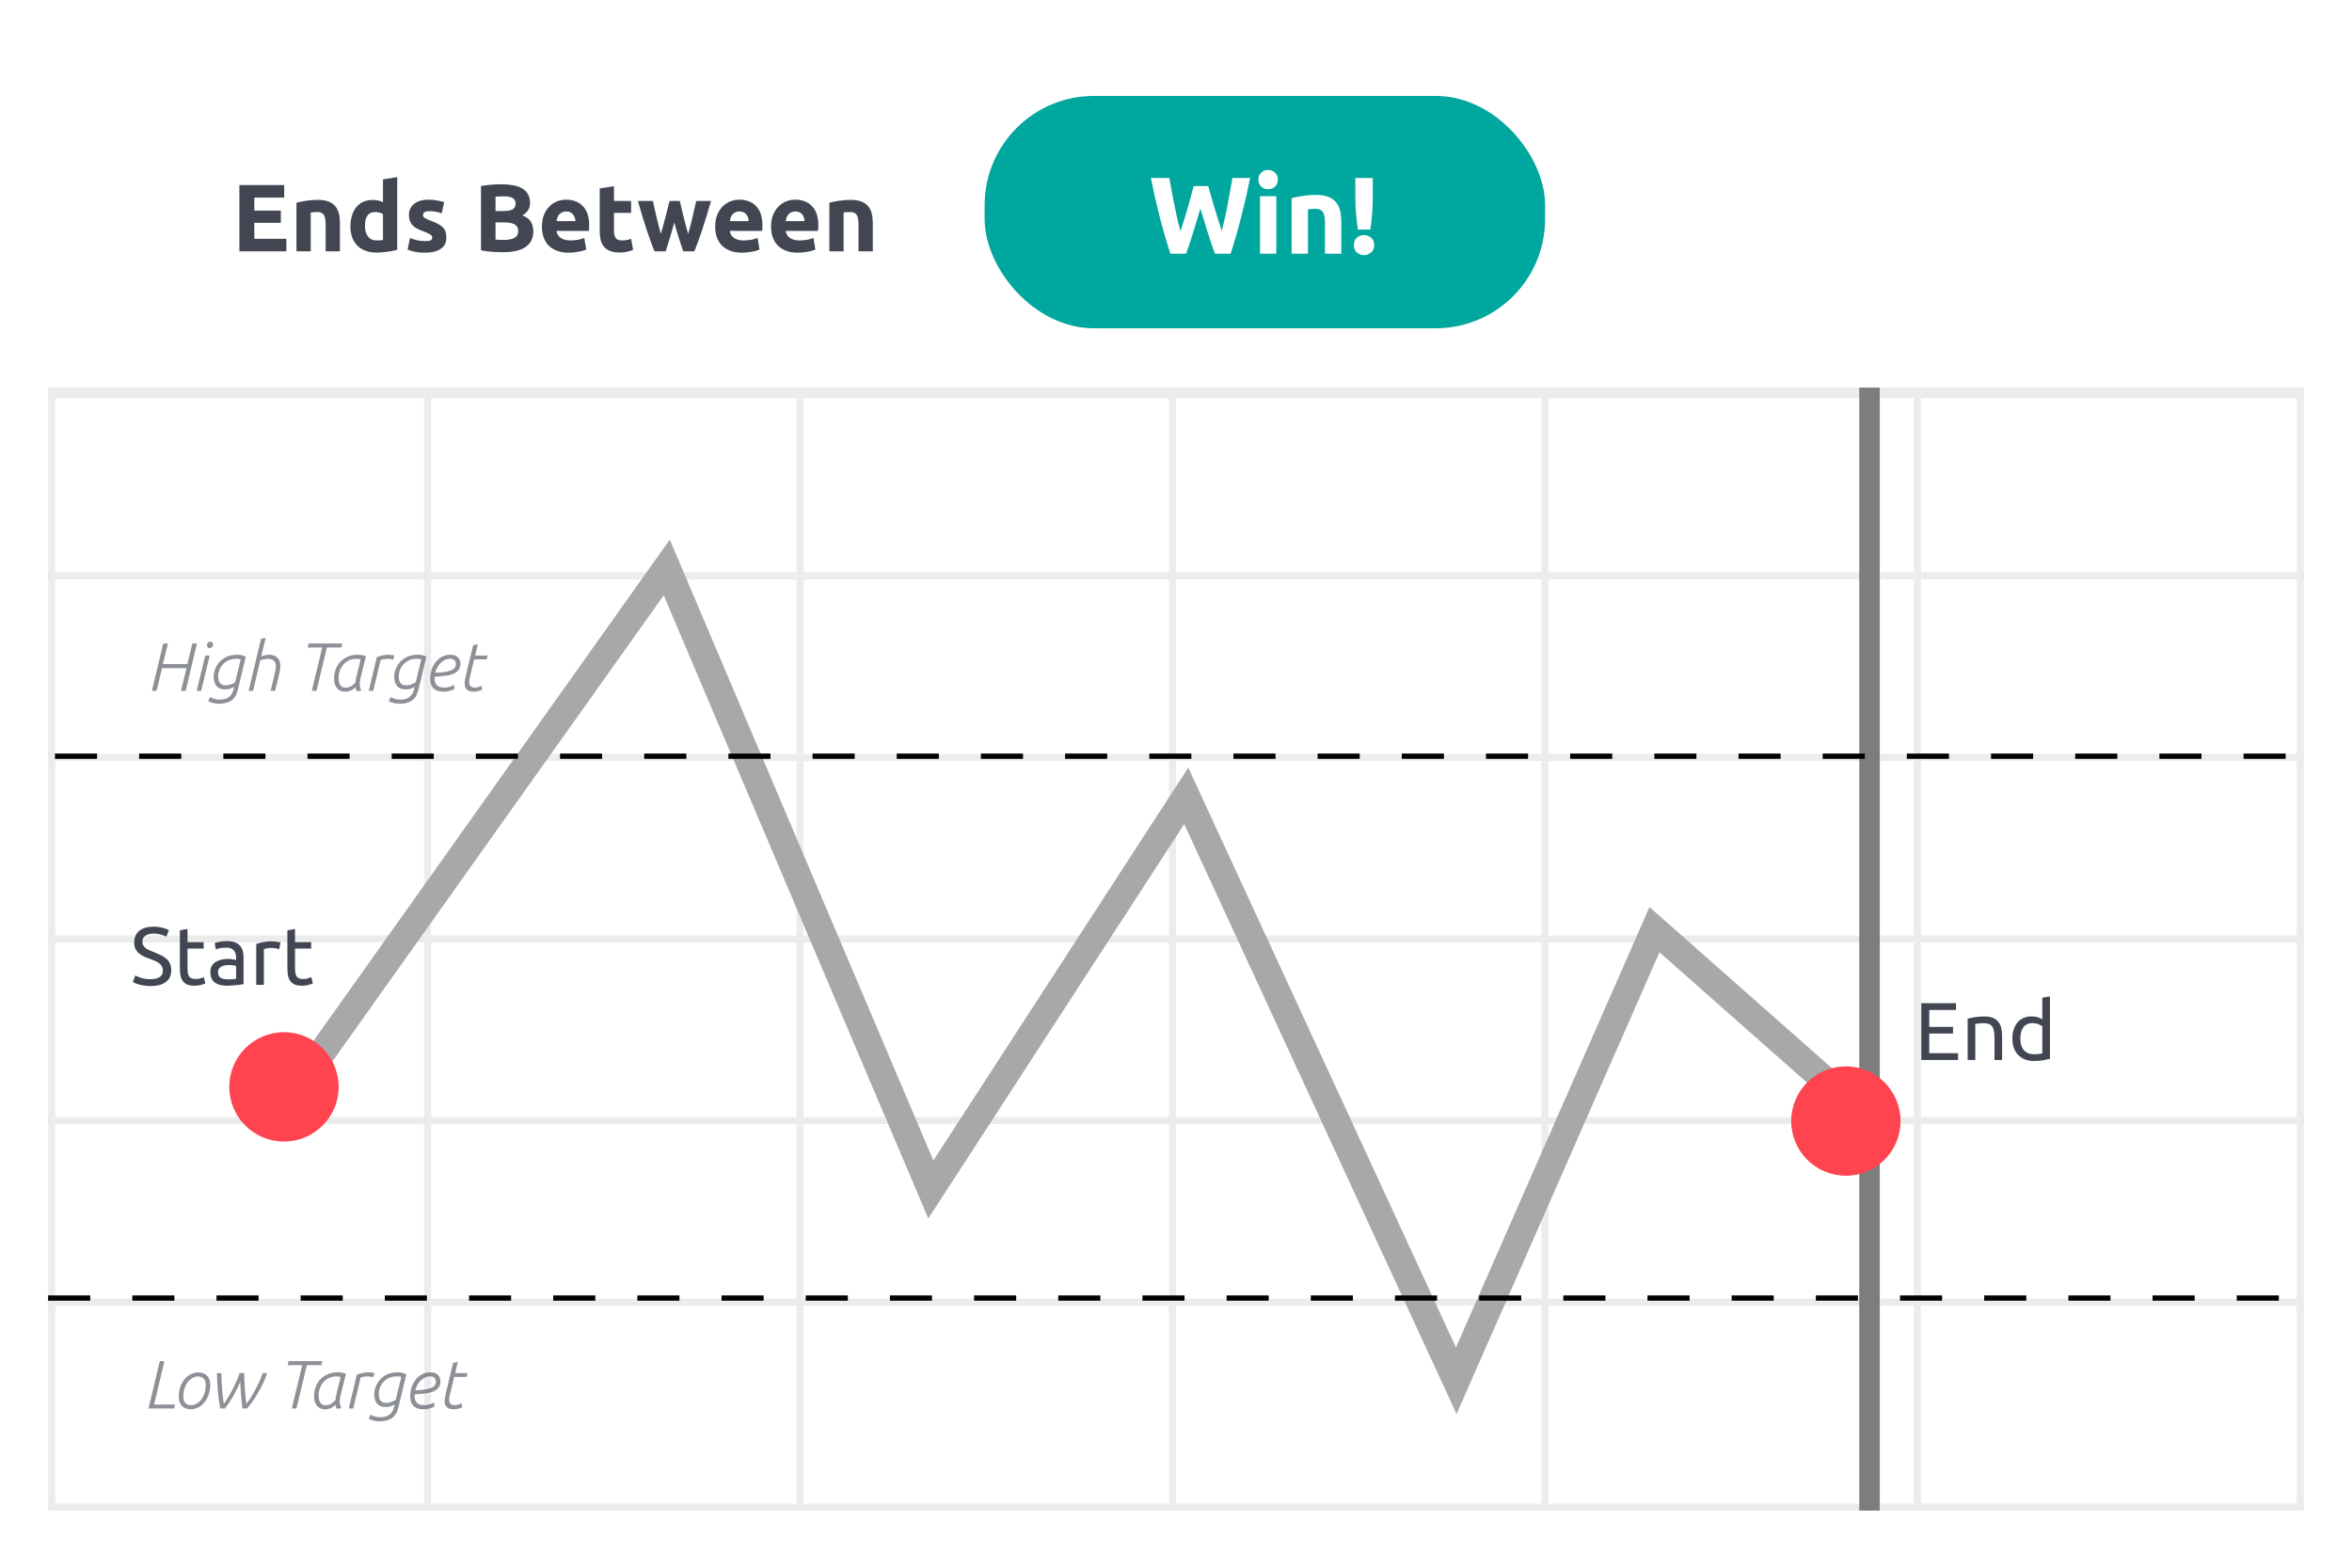 <svg width="342" height="228" viewBox="0 0 342 228" fill="none" xmlns="http://www.w3.org/2000/svg">
<g filter="url(#filter0_d_2591_26843)">
<rect x="7" y="6" width="328" height="213.697" rx="4.141" fill="white"/>
</g>
<path d="M34.81 36.554V26.91H41.322V28.733H36.981V30.626H40.835V32.407H36.981V34.731H41.642V36.554H34.81ZM43.11 29.485C43.462 29.383 43.917 29.29 44.473 29.206C45.03 29.114 45.614 29.067 46.227 29.067C46.848 29.067 47.363 29.151 47.771 29.318C48.189 29.476 48.518 29.703 48.759 30C49 30.297 49.172 30.649 49.274 31.057C49.376 31.465 49.427 31.92 49.427 32.421V36.554H47.354V32.671C47.354 32.004 47.266 31.53 47.089 31.252C46.913 30.974 46.584 30.835 46.101 30.835C45.953 30.835 45.795 30.844 45.628 30.862C45.461 30.872 45.313 30.886 45.183 30.904V36.554H43.11V29.485ZM53.071 32.838C53.071 33.478 53.215 33.993 53.502 34.383C53.79 34.773 54.217 34.967 54.783 34.967C54.968 34.967 55.14 34.963 55.297 34.953C55.455 34.935 55.585 34.916 55.687 34.898V31.127C55.557 31.043 55.386 30.974 55.172 30.918C54.968 30.862 54.759 30.835 54.546 30.835C53.563 30.835 53.071 31.503 53.071 32.838ZM57.76 36.317C57.575 36.373 57.361 36.428 57.12 36.484C56.879 36.531 56.624 36.572 56.355 36.609C56.095 36.647 55.826 36.674 55.548 36.693C55.279 36.721 55.019 36.735 54.769 36.735C54.166 36.735 53.628 36.647 53.154 36.47C52.681 36.294 52.282 36.044 51.958 35.719C51.633 35.385 51.383 34.986 51.206 34.522C51.039 34.049 50.956 33.52 50.956 32.936C50.956 32.342 51.03 31.809 51.179 31.335C51.327 30.853 51.54 30.445 51.819 30.111C52.097 29.777 52.436 29.522 52.834 29.346C53.243 29.169 53.706 29.081 54.226 29.081C54.514 29.081 54.769 29.109 54.991 29.165C55.223 29.22 55.455 29.299 55.687 29.401V26.09L57.76 25.756V36.317ZM61.803 35.065C62.183 35.065 62.452 35.028 62.61 34.953C62.768 34.879 62.847 34.736 62.847 34.522C62.847 34.355 62.745 34.211 62.541 34.091C62.336 33.961 62.026 33.817 61.608 33.659C61.283 33.539 60.987 33.413 60.718 33.284C60.458 33.154 60.235 33.001 60.05 32.825C59.864 32.639 59.72 32.421 59.618 32.17C59.516 31.92 59.465 31.619 59.465 31.266C59.465 30.579 59.72 30.037 60.231 29.638C60.741 29.239 61.441 29.04 62.332 29.04C62.777 29.04 63.204 29.081 63.612 29.165C64.02 29.239 64.345 29.323 64.586 29.415L64.224 31.029C63.983 30.946 63.719 30.872 63.431 30.807C63.153 30.742 62.837 30.709 62.485 30.709C61.836 30.709 61.511 30.89 61.511 31.252C61.511 31.335 61.525 31.41 61.553 31.475C61.58 31.54 61.636 31.605 61.719 31.669C61.803 31.725 61.914 31.79 62.053 31.864C62.202 31.929 62.387 32.004 62.61 32.087C63.065 32.254 63.44 32.421 63.737 32.588C64.034 32.746 64.266 32.922 64.433 33.117C64.609 33.302 64.73 33.511 64.795 33.743C64.869 33.975 64.906 34.244 64.906 34.55C64.906 35.273 64.632 35.821 64.085 36.192C63.547 36.563 62.782 36.748 61.789 36.748C61.14 36.748 60.597 36.693 60.161 36.581C59.734 36.47 59.437 36.377 59.27 36.303L59.618 34.62C59.971 34.759 60.333 34.87 60.704 34.953C61.075 35.028 61.441 35.065 61.803 35.065ZM73.152 36.679C72.623 36.679 72.094 36.66 71.566 36.623C71.046 36.596 70.504 36.521 69.938 36.401V27.05C70.383 26.966 70.87 26.906 71.399 26.869C71.927 26.822 72.419 26.799 72.874 26.799C73.486 26.799 74.047 26.846 74.557 26.938C75.077 27.022 75.522 27.17 75.893 27.384C76.264 27.597 76.552 27.88 76.756 28.232C76.969 28.576 77.076 29.002 77.076 29.513C77.076 30.283 76.705 30.89 75.963 31.335C76.575 31.567 76.993 31.883 77.215 32.282C77.438 32.681 77.549 33.131 77.549 33.632C77.549 34.643 77.178 35.403 76.436 35.914C75.703 36.424 74.608 36.679 73.152 36.679ZM72.053 32.351V34.842C72.21 34.861 72.382 34.875 72.568 34.884C72.753 34.893 72.957 34.898 73.18 34.898C73.829 34.898 74.353 34.805 74.752 34.62C75.151 34.434 75.351 34.091 75.351 33.59C75.351 33.145 75.184 32.829 74.85 32.644C74.516 32.449 74.038 32.351 73.416 32.351H72.053ZM72.053 30.695H73.11C73.778 30.695 74.256 30.612 74.543 30.445C74.831 30.269 74.975 29.99 74.975 29.61C74.975 29.22 74.826 28.947 74.53 28.789C74.233 28.631 73.797 28.552 73.222 28.552C73.036 28.552 72.837 28.557 72.623 28.566C72.41 28.566 72.22 28.576 72.053 28.594V30.695ZM78.8 32.95C78.8 32.3 78.897 31.734 79.092 31.252C79.296 30.76 79.561 30.352 79.885 30.027C80.21 29.703 80.581 29.457 80.998 29.29C81.425 29.123 81.861 29.04 82.306 29.04C83.345 29.04 84.166 29.36 84.769 30C85.372 30.631 85.674 31.563 85.674 32.797C85.674 32.917 85.669 33.052 85.66 33.2C85.651 33.339 85.641 33.465 85.632 33.576H80.929C80.975 34.003 81.175 34.341 81.527 34.592C81.88 34.842 82.353 34.967 82.947 34.967C83.327 34.967 83.698 34.935 84.06 34.87C84.431 34.796 84.732 34.708 84.964 34.606L85.243 36.289C85.131 36.345 84.983 36.401 84.797 36.456C84.612 36.512 84.403 36.558 84.171 36.596C83.948 36.642 83.707 36.679 83.448 36.707C83.188 36.735 82.928 36.748 82.668 36.748C82.01 36.748 81.434 36.651 80.943 36.456C80.46 36.261 80.057 35.997 79.732 35.663C79.417 35.32 79.18 34.916 79.022 34.453C78.874 33.989 78.8 33.488 78.8 32.95ZM83.67 32.157C83.661 31.98 83.628 31.809 83.573 31.642C83.526 31.475 83.448 31.326 83.336 31.196C83.234 31.067 83.1 30.96 82.933 30.876C82.775 30.793 82.575 30.751 82.334 30.751C82.102 30.751 81.903 30.793 81.736 30.876C81.569 30.951 81.43 31.053 81.318 31.183C81.207 31.312 81.119 31.465 81.054 31.642C80.998 31.809 80.957 31.98 80.929 32.157H83.67ZM87.204 27.412L89.278 27.078V29.234H91.769V30.96H89.278V33.534C89.278 33.97 89.352 34.318 89.5 34.578C89.658 34.837 89.969 34.967 90.433 34.967C90.655 34.967 90.883 34.949 91.115 34.912C91.356 34.865 91.574 34.805 91.769 34.731L92.061 36.345C91.81 36.447 91.532 36.535 91.226 36.609C90.92 36.684 90.544 36.721 90.099 36.721C89.533 36.721 89.064 36.647 88.693 36.498C88.322 36.34 88.025 36.127 87.803 35.858C87.58 35.58 87.422 35.246 87.33 34.856C87.246 34.466 87.204 34.035 87.204 33.562V27.412ZM98.046 32.351C97.86 33.056 97.661 33.757 97.447 34.453C97.243 35.148 97.025 35.849 96.793 36.554H95.179C95.012 36.164 94.831 35.7 94.636 35.162C94.442 34.624 94.237 34.04 94.024 33.409C93.82 32.769 93.607 32.096 93.384 31.391C93.171 30.677 92.962 29.958 92.758 29.234H94.943C95.017 29.568 95.096 29.935 95.179 30.334C95.272 30.723 95.365 31.127 95.457 31.544C95.559 31.962 95.662 32.384 95.764 32.81C95.875 33.228 95.986 33.632 96.097 34.021C96.218 33.613 96.334 33.196 96.445 32.769C96.566 32.342 96.677 31.925 96.779 31.516C96.891 31.099 96.993 30.7 97.085 30.32C97.188 29.93 97.276 29.568 97.35 29.234H98.853C98.927 29.568 99.01 29.93 99.103 30.32C99.196 30.7 99.293 31.099 99.395 31.516C99.498 31.925 99.604 32.342 99.716 32.769C99.827 33.196 99.943 33.613 100.063 34.021C100.175 33.632 100.286 33.228 100.397 32.81C100.509 32.384 100.611 31.962 100.703 31.544C100.805 31.127 100.898 30.723 100.982 30.334C101.075 29.935 101.158 29.568 101.232 29.234H103.389C103.185 29.958 102.972 30.677 102.749 31.391C102.536 32.096 102.322 32.769 102.109 33.409C101.905 34.04 101.701 34.624 101.497 35.162C101.302 35.7 101.121 36.164 100.954 36.554H99.34C99.108 35.849 98.881 35.148 98.658 34.453C98.435 33.757 98.231 33.056 98.046 32.351ZM103.994 32.95C103.994 32.3 104.091 31.734 104.286 31.252C104.49 30.76 104.755 30.352 105.079 30.027C105.404 29.703 105.775 29.457 106.192 29.29C106.619 29.123 107.055 29.04 107.5 29.04C108.539 29.04 109.36 29.36 109.963 30C110.566 30.631 110.868 31.563 110.868 32.797C110.868 32.917 110.863 33.052 110.854 33.2C110.845 33.339 110.835 33.465 110.826 33.576H106.123C106.169 34.003 106.369 34.341 106.721 34.592C107.074 34.842 107.547 34.967 108.141 34.967C108.521 34.967 108.892 34.935 109.254 34.87C109.625 34.796 109.926 34.708 110.158 34.606L110.437 36.289C110.325 36.345 110.177 36.401 109.991 36.456C109.806 36.512 109.597 36.558 109.365 36.596C109.142 36.642 108.901 36.679 108.642 36.707C108.382 36.735 108.122 36.748 107.862 36.748C107.204 36.748 106.628 36.651 106.137 36.456C105.654 36.261 105.251 35.997 104.926 35.663C104.611 35.32 104.374 34.916 104.216 34.453C104.068 33.989 103.994 33.488 103.994 32.95ZM108.864 32.157C108.855 31.98 108.822 31.809 108.767 31.642C108.72 31.475 108.642 31.326 108.53 31.196C108.428 31.067 108.294 30.96 108.127 30.876C107.969 30.793 107.769 30.751 107.528 30.751C107.296 30.751 107.097 30.793 106.93 30.876C106.763 30.951 106.624 31.053 106.512 31.183C106.401 31.312 106.313 31.465 106.248 31.642C106.192 31.809 106.151 31.98 106.123 32.157H108.864ZM112.12 32.95C112.12 32.3 112.217 31.734 112.412 31.252C112.616 30.76 112.881 30.352 113.205 30.027C113.53 29.703 113.901 29.457 114.319 29.29C114.745 29.123 115.181 29.04 115.627 29.04C116.666 29.04 117.487 29.36 118.09 30C118.693 30.631 118.994 31.563 118.994 32.797C118.994 32.917 118.99 33.052 118.98 33.2C118.971 33.339 118.962 33.465 118.952 33.576H114.249C114.295 34.003 114.495 34.341 114.847 34.592C115.2 34.842 115.673 34.967 116.267 34.967C116.647 34.967 117.018 34.935 117.38 34.87C117.751 34.796 118.053 34.708 118.284 34.606L118.563 36.289C118.451 36.345 118.303 36.401 118.118 36.456C117.932 36.512 117.723 36.558 117.491 36.596C117.269 36.642 117.027 36.679 116.768 36.707C116.508 36.735 116.248 36.748 115.988 36.748C115.33 36.748 114.755 36.651 114.263 36.456C113.781 36.261 113.377 35.997 113.052 35.663C112.737 35.32 112.5 34.916 112.343 34.453C112.194 33.989 112.12 33.488 112.12 32.95ZM116.99 32.157C116.981 31.98 116.949 31.809 116.893 31.642C116.847 31.475 116.768 31.326 116.656 31.196C116.554 31.067 116.42 30.96 116.253 30.876C116.095 30.793 115.896 30.751 115.655 30.751C115.423 30.751 115.223 30.793 115.056 30.876C114.889 30.951 114.75 31.053 114.639 31.183C114.527 31.312 114.439 31.465 114.374 31.642C114.319 31.809 114.277 31.98 114.249 32.157H116.99ZM120.594 29.485C120.947 29.383 121.401 29.29 121.958 29.206C122.514 29.114 123.099 29.067 123.711 29.067C124.333 29.067 124.848 29.151 125.256 29.318C125.673 29.476 126.003 29.703 126.244 30C126.485 30.297 126.657 30.649 126.759 31.057C126.861 31.465 126.912 31.92 126.912 32.421V36.554H124.838V32.671C124.838 32.004 124.75 31.53 124.574 31.252C124.398 30.974 124.068 30.835 123.586 30.835C123.438 30.835 123.28 30.844 123.113 30.862C122.946 30.872 122.797 30.886 122.668 30.904V36.554H120.594V29.485Z" fill="#414652"/>
<rect x="7.512" y="56.883" width="326.975" height="162.301" stroke="#ECECEC" stroke-width="1.025"/>
<path d="M7 110.161H335" stroke="#ECECEC" stroke-width="1.025"/>
<path d="M7 83.755H335" stroke="#ECECEC" stroke-width="1.025"/>
<path d="M7 136.566H335" stroke="#ECECEC" stroke-width="1.025"/>
<path d="M7 162.974H335" stroke="#ECECEC" stroke-width="1.025"/>
<path d="M7 189.379H335" stroke="#ECECEC" stroke-width="1.025"/>
<path d="M62.177 56.371L62.177 219.697" stroke="#ECECEC" stroke-width="1.025"/>
<path d="M116.333 56.371L116.333 219.697" stroke="#ECECEC" stroke-width="1.025"/>
<path d="M170.489 56.371L170.489 219.697" stroke="#ECECEC" stroke-width="1.025"/>
<path d="M224.645 56.371L224.645 219.697" stroke="#ECECEC" stroke-width="1.025"/>
<path d="M278.801 56.371L278.801 219.697" stroke="#ECECEC" stroke-width="1.025"/>
<path d="M7 57.135H335" stroke="#ECECEC" stroke-width="1.53"/>
<path d="M40.794 161.551L96.951 82.533L135.349 172.993L172.49 115.752L211.751 200.812L240.575 135.212L270.393 161.551" stroke="#A8A8A8" stroke-width="3.976"/>
<path d="M271.843 56.371L271.843 219.697" stroke="#7D7D7D" stroke-width="2.982"/>
<line x1="7.994" y1="109.981" x2="334.468" y2="109.981" stroke="black" stroke-width="0.765" stroke-dasharray="6.12 6.12"/>
<path d="M23.738 93.591H24.414L23.678 96.582H27.247L27.962 93.591H28.638L26.998 100.479H26.322L27.117 97.169H23.559L22.764 100.479H22.088L23.738 93.591ZM29.844 95.34H30.49L29.247 100.479H28.601L29.844 95.34ZM30.102 93.839C30.102 93.667 30.148 93.537 30.241 93.451C30.341 93.359 30.447 93.312 30.559 93.312C30.692 93.312 30.794 93.355 30.867 93.441C30.94 93.521 30.977 93.627 30.977 93.76C30.977 93.918 30.924 94.041 30.818 94.127C30.712 94.213 30.606 94.257 30.5 94.257C30.367 94.257 30.268 94.22 30.201 94.147C30.135 94.068 30.102 93.965 30.102 93.839ZM35.006 95.886C34.794 95.834 34.588 95.807 34.389 95.807C33.932 95.807 33.535 95.886 33.197 96.046C32.865 96.205 32.59 96.41 32.372 96.662C32.153 96.907 31.991 97.182 31.885 97.487C31.779 97.785 31.726 98.073 31.726 98.352C31.726 98.53 31.742 98.703 31.775 98.868C31.808 99.027 31.865 99.166 31.944 99.286C32.024 99.405 32.133 99.501 32.272 99.574C32.411 99.64 32.59 99.673 32.809 99.673C33.034 99.673 33.266 99.634 33.505 99.554C33.75 99.468 33.982 99.355 34.2 99.216L35.006 95.886ZM30.553 101.363C30.692 101.476 30.891 101.569 31.149 101.641C31.414 101.714 31.676 101.751 31.934 101.751C32.544 101.751 33.011 101.612 33.336 101.333C33.667 101.055 33.883 100.661 33.982 100.151L34.032 99.892C33.833 100.018 33.621 100.114 33.395 100.18C33.17 100.24 32.945 100.27 32.72 100.27C32.435 100.27 32.186 100.223 31.974 100.131C31.769 100.038 31.6 99.912 31.467 99.753C31.335 99.587 31.235 99.398 31.169 99.186C31.103 98.968 31.07 98.736 31.07 98.491C31.07 98.113 31.136 97.732 31.268 97.348C31.408 96.957 31.62 96.606 31.904 96.294C32.19 95.976 32.544 95.718 32.968 95.519C33.399 95.32 33.909 95.221 34.499 95.221C34.737 95.221 34.963 95.247 35.175 95.3C35.387 95.347 35.575 95.416 35.741 95.509L34.628 100.141C34.562 100.419 34.475 100.691 34.37 100.956C34.264 101.221 34.108 101.456 33.902 101.661C33.697 101.867 33.422 102.032 33.077 102.158C32.739 102.284 32.302 102.347 31.765 102.347C31.659 102.347 31.54 102.337 31.408 102.317C31.275 102.304 31.139 102.281 31 102.248C30.867 102.215 30.738 102.175 30.612 102.128C30.486 102.089 30.374 102.039 30.274 101.979L30.553 101.363ZM36.799 100.479H36.153L37.962 92.885L38.638 92.766L37.982 95.479C38.399 95.307 38.793 95.221 39.164 95.221C39.39 95.221 39.598 95.254 39.791 95.32C39.983 95.386 40.152 95.486 40.297 95.618C40.443 95.751 40.556 95.92 40.636 96.125C40.722 96.324 40.765 96.562 40.765 96.841C40.765 97.013 40.751 97.192 40.725 97.377C40.698 97.556 40.662 97.739 40.616 97.924L39.999 100.479H39.353L39.9 98.192C39.953 97.974 40.003 97.752 40.049 97.526C40.095 97.301 40.119 97.086 40.119 96.88C40.119 96.682 40.086 96.516 40.019 96.383C39.96 96.244 39.877 96.135 39.771 96.055C39.671 95.969 39.552 95.91 39.413 95.877C39.274 95.837 39.128 95.817 38.976 95.817C38.783 95.817 38.588 95.837 38.389 95.877C38.197 95.916 38.015 95.966 37.843 96.026L36.799 100.479ZM46.851 94.177H44.744L44.873 93.591H49.773L49.634 94.177H47.527L46.016 100.479H45.34L46.851 94.177ZM52.447 95.897C52.328 95.87 52.218 95.85 52.119 95.837C52.02 95.824 51.917 95.817 51.811 95.817C51.4 95.817 51.036 95.897 50.718 96.055C50.399 96.215 50.131 96.423 49.912 96.682C49.694 96.94 49.525 97.235 49.406 97.566C49.293 97.898 49.236 98.236 49.236 98.58C49.236 98.852 49.263 99.08 49.316 99.266C49.369 99.445 49.442 99.591 49.535 99.703C49.627 99.809 49.733 99.889 49.853 99.942C49.979 99.988 50.111 100.011 50.25 100.011C50.522 100.011 50.777 99.948 51.016 99.823C51.254 99.69 51.48 99.504 51.692 99.266C51.692 99.087 51.718 98.882 51.771 98.65C51.824 98.418 51.874 98.209 51.92 98.023L52.447 95.897ZM51.87 100.538C51.831 100.459 51.794 100.369 51.761 100.27C51.735 100.164 51.715 100.058 51.702 99.952C51.47 100.177 51.224 100.343 50.966 100.449C50.714 100.555 50.452 100.608 50.181 100.608C49.969 100.608 49.767 100.571 49.575 100.498C49.382 100.426 49.213 100.313 49.068 100.16C48.922 100.008 48.803 99.813 48.71 99.574C48.624 99.329 48.581 99.041 48.581 98.709C48.581 98.179 48.667 97.699 48.839 97.268C49.011 96.837 49.25 96.473 49.555 96.175C49.866 95.87 50.23 95.635 50.648 95.469C51.072 95.303 51.532 95.221 52.029 95.221C52.44 95.221 52.835 95.29 53.212 95.429L52.447 98.52C52.407 98.686 52.374 98.842 52.348 98.988C52.321 99.133 52.308 99.272 52.308 99.405C52.308 99.584 52.324 99.753 52.358 99.912C52.391 100.071 52.45 100.247 52.536 100.439L51.87 100.538ZM54.797 95.569C55.049 95.469 55.324 95.386 55.622 95.32C55.927 95.254 56.225 95.221 56.517 95.221C56.669 95.221 56.815 95.231 56.954 95.25C57.093 95.27 57.226 95.303 57.352 95.35L57.183 95.936C56.924 95.857 56.659 95.817 56.388 95.817C56.215 95.817 56.043 95.83 55.871 95.857C55.698 95.883 55.526 95.923 55.354 95.976L54.27 100.479H53.624L54.797 95.569ZM61.262 95.886C61.05 95.834 60.844 95.807 60.645 95.807C60.188 95.807 59.791 95.886 59.453 96.046C59.121 96.205 58.846 96.41 58.628 96.662C58.409 96.907 58.247 97.182 58.141 97.487C58.035 97.785 57.982 98.073 57.982 98.352C57.982 98.53 57.998 98.703 58.031 98.868C58.064 99.027 58.121 99.166 58.2 99.286C58.28 99.405 58.389 99.501 58.528 99.574C58.667 99.64 58.846 99.673 59.065 99.673C59.29 99.673 59.522 99.634 59.761 99.554C60.006 99.468 60.238 99.355 60.456 99.216L61.262 95.886ZM56.809 101.363C56.948 101.476 57.147 101.569 57.405 101.641C57.67 101.714 57.932 101.751 58.19 101.751C58.8 101.751 59.267 101.612 59.592 101.333C59.923 101.055 60.138 100.661 60.238 100.151L60.288 99.892C60.089 100.018 59.877 100.114 59.651 100.18C59.426 100.24 59.201 100.27 58.975 100.27C58.691 100.27 58.442 100.223 58.23 100.131C58.025 100.038 57.856 99.912 57.723 99.753C57.591 99.587 57.491 99.398 57.425 99.186C57.359 98.968 57.326 98.736 57.326 98.491C57.326 98.113 57.392 97.732 57.524 97.348C57.663 96.957 57.876 96.606 58.16 96.294C58.445 95.976 58.8 95.718 59.224 95.519C59.655 95.32 60.165 95.221 60.755 95.221C60.993 95.221 61.218 95.247 61.431 95.3C61.643 95.347 61.831 95.416 61.997 95.509L60.884 100.141C60.818 100.419 60.731 100.691 60.625 100.956C60.519 101.221 60.364 101.456 60.158 101.661C59.953 101.867 59.678 102.032 59.333 102.158C58.995 102.284 58.558 102.347 58.021 102.347C57.915 102.347 57.796 102.337 57.663 102.317C57.531 102.304 57.395 102.281 57.256 102.248C57.123 102.215 56.994 102.175 56.868 102.128C56.742 102.089 56.63 102.039 56.53 101.979L56.809 101.363ZM66.951 96.543C66.951 96.914 66.858 97.215 66.673 97.447C66.494 97.679 66.239 97.865 65.907 98.004C65.583 98.136 65.188 98.232 64.725 98.292C64.267 98.352 63.757 98.395 63.194 98.421V98.63C63.194 98.822 63.214 99.001 63.254 99.166C63.293 99.332 63.366 99.478 63.472 99.604C63.578 99.723 63.724 99.819 63.91 99.892C64.102 99.965 64.347 100.001 64.645 100.001C64.877 100.001 65.109 99.968 65.341 99.902C65.579 99.836 65.805 99.736 66.017 99.604L66.086 100.2C65.861 100.326 65.612 100.422 65.341 100.488C65.069 100.561 64.794 100.598 64.516 100.598C64.151 100.598 63.843 100.551 63.592 100.459C63.346 100.366 63.144 100.237 62.985 100.071C62.833 99.905 62.723 99.707 62.657 99.475C62.591 99.243 62.558 98.988 62.558 98.709C62.558 98.285 62.621 97.865 62.747 97.447C62.879 97.029 63.071 96.655 63.323 96.324C63.575 95.993 63.883 95.728 64.248 95.529C64.619 95.323 65.039 95.221 65.51 95.221C65.974 95.221 66.328 95.343 66.573 95.588C66.825 95.827 66.951 96.145 66.951 96.543ZM65.45 95.807C65.185 95.807 64.937 95.863 64.705 95.976C64.473 96.082 64.264 96.228 64.079 96.413C63.893 96.599 63.731 96.814 63.592 97.059C63.459 97.305 63.36 97.563 63.293 97.835C63.856 97.821 64.33 97.785 64.715 97.725C65.099 97.666 65.407 97.583 65.639 97.477C65.878 97.371 66.046 97.245 66.146 97.099C66.245 96.947 66.295 96.774 66.295 96.582C66.295 96.324 66.216 96.132 66.056 96.006C65.904 95.873 65.702 95.807 65.45 95.807ZM68.802 93.829L69.478 93.71L69.091 95.34H70.9L70.77 95.897H68.952L68.345 98.411C68.312 98.53 68.282 98.66 68.256 98.799C68.236 98.931 68.226 99.064 68.226 99.196C68.226 99.495 68.299 99.703 68.445 99.823C68.591 99.942 68.773 100.001 68.991 100.001C69.203 100.001 69.386 99.978 69.538 99.932C69.697 99.885 69.863 99.823 70.035 99.743L70.095 100.329C69.916 100.402 69.714 100.465 69.488 100.518C69.27 100.571 69.051 100.598 68.832 100.598C68.66 100.598 68.498 100.578 68.345 100.538C68.193 100.498 68.057 100.432 67.938 100.339C67.825 100.247 67.732 100.124 67.659 99.972C67.593 99.819 67.56 99.627 67.56 99.395C67.56 99.11 67.606 98.782 67.699 98.411L68.802 93.829Z" fill="#414652" fill-opacity="0.6"/>
<path d="M23.237 197.955H23.913L22.402 204.266H25.453L25.324 204.843H21.597L23.237 197.955ZM26.654 203.193C26.654 203.584 26.763 203.879 26.982 204.077C27.2 204.276 27.462 204.376 27.767 204.376C28.005 204.376 28.25 204.316 28.502 204.197C28.754 204.071 28.983 203.885 29.188 203.64C29.4 203.388 29.572 203.074 29.705 202.696C29.844 202.318 29.914 201.874 29.914 201.364C29.914 200.973 29.804 200.678 29.586 200.479C29.367 200.281 29.105 200.181 28.8 200.181C28.562 200.181 28.317 200.244 28.065 200.37C27.813 200.489 27.581 200.675 27.369 200.927C27.164 201.172 26.991 201.483 26.852 201.861C26.72 202.239 26.654 202.683 26.654 203.193ZM30.57 201.314C30.57 201.937 30.48 202.477 30.301 202.934C30.129 203.392 29.904 203.773 29.625 204.077C29.354 204.376 29.049 204.598 28.711 204.743C28.38 204.889 28.052 204.962 27.727 204.962C27.495 204.962 27.273 204.926 27.061 204.853C26.856 204.78 26.673 204.67 26.514 204.525C26.355 204.379 26.229 204.2 26.137 203.988C26.044 203.769 25.997 203.518 25.997 203.233C25.997 202.61 26.084 202.07 26.256 201.612C26.435 201.155 26.66 200.778 26.932 200.479C27.21 200.181 27.515 199.959 27.846 199.813C28.184 199.668 28.515 199.595 28.84 199.595C29.072 199.595 29.291 199.631 29.496 199.704C29.708 199.777 29.894 199.886 30.053 200.032C30.212 200.178 30.338 200.36 30.43 200.579C30.523 200.791 30.57 201.036 30.57 201.314ZM32.7 204.843H32.024C31.885 204.114 31.773 203.315 31.686 202.447C31.607 201.579 31.561 200.665 31.547 199.704H32.183C32.19 200.055 32.203 200.44 32.223 200.857C32.243 201.268 32.27 201.679 32.303 202.09C32.336 202.5 32.372 202.888 32.412 203.252C32.452 203.617 32.498 203.922 32.551 204.167C32.763 203.869 32.979 203.537 33.197 203.173C33.422 202.809 33.635 202.431 33.833 202.04C34.039 201.642 34.228 201.245 34.4 200.847C34.579 200.45 34.728 200.069 34.847 199.704H35.513C35.513 200.029 35.52 200.383 35.533 200.768C35.553 201.152 35.576 201.543 35.603 201.94C35.629 202.338 35.659 202.729 35.692 203.113C35.732 203.498 35.775 203.849 35.821 204.167C35.98 203.988 36.172 203.72 36.398 203.362C36.63 202.997 36.861 202.603 37.093 202.179C37.325 201.748 37.541 201.314 37.739 200.877C37.945 200.44 38.097 200.049 38.197 199.704H38.833C38.681 200.194 38.482 200.698 38.236 201.215C37.991 201.725 37.73 202.212 37.451 202.676C37.18 203.133 36.908 203.554 36.636 203.938C36.365 204.316 36.126 204.617 35.921 204.843H35.245C35.178 204.26 35.115 203.63 35.056 202.954C34.996 202.278 34.96 201.612 34.947 200.956C34.814 201.268 34.658 201.603 34.479 201.96C34.307 202.312 34.122 202.663 33.923 203.014C33.724 203.358 33.519 203.69 33.307 204.008C33.101 204.326 32.899 204.604 32.7 204.843ZM43.943 198.541H41.836L41.965 197.955H46.865L46.726 198.541H44.619L43.108 204.843H42.432L43.943 198.541ZM49.539 200.261C49.42 200.234 49.31 200.214 49.211 200.201C49.111 200.188 49.009 200.181 48.903 200.181C48.492 200.181 48.127 200.261 47.809 200.42C47.491 200.579 47.223 200.788 47.004 201.046C46.786 201.304 46.617 201.599 46.497 201.931C46.385 202.262 46.328 202.6 46.328 202.944C46.328 203.216 46.355 203.445 46.408 203.63C46.461 203.809 46.534 203.955 46.627 204.068C46.719 204.174 46.825 204.253 46.945 204.306C47.071 204.352 47.203 204.376 47.342 204.376C47.614 204.376 47.869 204.313 48.108 204.187C48.346 204.054 48.571 203.869 48.783 203.63C48.783 203.451 48.81 203.246 48.863 203.014C48.916 202.782 48.966 202.573 49.012 202.388L49.539 200.261ZM48.962 204.902C48.923 204.823 48.886 204.733 48.853 204.634C48.827 204.528 48.807 204.422 48.793 204.316C48.562 204.541 48.316 204.707 48.058 204.813C47.806 204.919 47.544 204.972 47.273 204.972C47.061 204.972 46.858 204.936 46.666 204.863C46.474 204.79 46.305 204.677 46.159 204.525C46.014 204.372 45.894 204.177 45.802 203.938C45.715 203.693 45.672 203.405 45.672 203.074C45.672 202.543 45.758 202.063 45.931 201.632C46.103 201.202 46.342 200.837 46.647 200.539C46.958 200.234 47.322 199.999 47.74 199.833C48.164 199.668 48.624 199.585 49.121 199.585C49.532 199.585 49.926 199.654 50.304 199.794L49.539 202.885C49.499 203.05 49.466 203.206 49.439 203.352C49.413 203.498 49.4 203.637 49.4 203.769C49.4 203.948 49.416 204.117 49.449 204.276C49.483 204.435 49.542 204.611 49.628 204.803L48.962 204.902ZM51.889 199.933C52.141 199.833 52.416 199.75 52.714 199.684C53.019 199.618 53.317 199.585 53.609 199.585C53.761 199.585 53.907 199.595 54.046 199.615C54.185 199.635 54.318 199.668 54.444 199.714L54.275 200.3C54.016 200.221 53.751 200.181 53.479 200.181C53.307 200.181 53.135 200.194 52.963 200.221C52.79 200.247 52.618 200.287 52.446 200.34L51.362 204.843H50.716L51.889 199.933ZM58.353 200.251C58.141 200.198 57.936 200.171 57.737 200.171C57.28 200.171 56.882 200.251 56.544 200.41C56.213 200.569 55.938 200.774 55.719 201.026C55.501 201.271 55.339 201.546 55.233 201.851C55.127 202.149 55.073 202.437 55.073 202.716C55.073 202.895 55.09 203.067 55.123 203.233C55.156 203.392 55.213 203.531 55.292 203.65C55.372 203.769 55.481 203.865 55.62 203.938C55.759 204.005 55.938 204.038 56.157 204.038C56.382 204.038 56.614 203.998 56.853 203.918C57.098 203.832 57.33 203.72 57.548 203.58L58.353 200.251ZM53.901 205.727C54.04 205.84 54.239 205.933 54.497 206.006C54.762 206.079 55.024 206.115 55.282 206.115C55.892 206.115 56.359 205.976 56.684 205.698C57.015 205.419 57.23 205.025 57.33 204.515L57.379 204.256C57.181 204.382 56.969 204.478 56.743 204.545C56.518 204.604 56.293 204.634 56.067 204.634C55.782 204.634 55.534 204.588 55.322 204.495C55.117 204.402 54.947 204.276 54.815 204.117C54.682 203.952 54.583 203.763 54.517 203.551C54.451 203.332 54.417 203.1 54.417 202.855C54.417 202.477 54.484 202.096 54.616 201.712C54.755 201.321 54.967 200.97 55.252 200.658C55.537 200.34 55.892 200.082 56.316 199.883C56.747 199.684 57.257 199.585 57.846 199.585C58.085 199.585 58.31 199.611 58.522 199.664C58.734 199.711 58.923 199.78 59.089 199.873L57.976 204.505C57.91 204.783 57.823 205.055 57.717 205.32C57.611 205.585 57.456 205.82 57.25 206.026C57.045 206.231 56.77 206.397 56.425 206.523C56.087 206.648 55.65 206.711 55.113 206.711C55.007 206.711 54.888 206.701 54.755 206.682C54.623 206.668 54.487 206.645 54.348 206.612C54.215 206.579 54.086 206.539 53.96 206.493C53.834 206.453 53.722 206.403 53.622 206.344L53.901 205.727ZM64.043 200.907C64.043 201.278 63.95 201.579 63.765 201.811C63.586 202.043 63.331 202.229 62.999 202.368C62.675 202.5 62.28 202.596 61.816 202.656C61.359 202.716 60.849 202.759 60.286 202.785V202.994C60.286 203.186 60.306 203.365 60.345 203.531C60.385 203.696 60.458 203.842 60.564 203.968C60.67 204.087 60.816 204.183 61.001 204.256C61.194 204.329 61.439 204.366 61.737 204.366C61.969 204.366 62.201 204.333 62.433 204.266C62.671 204.2 62.897 204.101 63.109 203.968L63.178 204.564C62.953 204.69 62.704 204.786 62.433 204.853C62.161 204.926 61.886 204.962 61.608 204.962C61.243 204.962 60.935 204.916 60.683 204.823C60.438 204.73 60.236 204.601 60.077 204.435C59.925 204.27 59.815 204.071 59.749 203.839C59.683 203.607 59.65 203.352 59.65 203.074C59.65 202.649 59.713 202.229 59.839 201.811C59.971 201.394 60.163 201.019 60.415 200.688C60.667 200.357 60.975 200.092 61.339 199.893C61.71 199.688 62.131 199.585 62.602 199.585C63.066 199.585 63.42 199.707 63.665 199.953C63.917 200.191 64.043 200.509 64.043 200.907ZM62.542 200.171C62.277 200.171 62.029 200.228 61.797 200.34C61.565 200.446 61.356 200.592 61.17 200.778C60.985 200.963 60.822 201.178 60.683 201.424C60.551 201.669 60.452 201.927 60.385 202.199C60.948 202.186 61.422 202.149 61.806 202.09C62.191 202.03 62.499 201.947 62.731 201.841C62.969 201.735 63.138 201.609 63.238 201.463C63.337 201.311 63.387 201.139 63.387 200.947C63.387 200.688 63.307 200.496 63.148 200.37C62.996 200.238 62.794 200.171 62.542 200.171ZM65.894 198.193L66.57 198.074L66.183 199.704H67.992L67.862 200.261H66.043L65.437 202.775C65.404 202.895 65.374 203.024 65.348 203.163C65.328 203.296 65.318 203.428 65.318 203.561C65.318 203.859 65.391 204.068 65.537 204.187C65.682 204.306 65.865 204.366 66.083 204.366C66.295 204.366 66.478 204.342 66.63 204.296C66.789 204.25 66.955 204.187 67.127 204.107L67.186 204.694C67.008 204.767 66.805 204.83 66.58 204.883C66.362 204.936 66.143 204.962 65.924 204.962C65.752 204.962 65.59 204.942 65.437 204.902C65.285 204.863 65.149 204.796 65.03 204.704C64.917 204.611 64.824 204.488 64.751 204.336C64.685 204.183 64.652 203.991 64.652 203.759C64.652 203.474 64.698 203.146 64.791 202.775L65.894 198.193Z" fill="#414652" fill-opacity="0.6"/>
<line x1="7" y1="188.786" x2="333.474" y2="188.786" stroke="black" stroke-width="0.765" stroke-dasharray="6.12 6.12"/>
<rect x="143.169" y="13.951" width="81.503" height="33.794" rx="15.903" fill="#00A79E"/>
<path d="M175.691 27.058C175.818 27.493 175.956 27.986 176.105 28.537C176.264 29.078 176.428 29.64 176.598 30.223C176.778 30.806 176.958 31.389 177.138 31.972C177.318 32.556 177.493 33.096 177.663 33.594C177.801 33.054 177.939 32.465 178.077 31.829C178.225 31.193 178.363 30.536 178.49 29.857C178.617 29.179 178.739 28.506 178.856 27.838C178.983 27.159 179.1 26.507 179.206 25.881H181.782C181.411 27.726 180.981 29.598 180.494 31.495C180.017 33.393 179.497 35.195 178.935 36.902H176.661C176.29 35.885 175.93 34.819 175.58 33.706C175.23 32.582 174.885 31.458 174.546 30.334C174.207 31.458 173.868 32.582 173.528 33.706C173.189 34.819 172.834 35.885 172.463 36.902H170.189C169.627 35.195 169.102 33.393 168.614 31.495C168.137 29.598 167.713 27.726 167.342 25.881H170.03C170.136 26.507 170.252 27.159 170.379 27.838C170.507 28.506 170.639 29.179 170.777 29.857C170.915 30.536 171.053 31.193 171.191 31.829C171.339 32.465 171.487 33.054 171.636 33.594C171.827 33.075 172.012 32.524 172.192 31.941C172.373 31.358 172.548 30.774 172.717 30.191C172.887 29.608 173.041 29.046 173.178 28.506C173.327 27.965 173.459 27.482 173.576 27.058H175.691ZM185.587 36.902H183.217V28.537H185.587V36.902ZM185.809 26.12C185.809 26.555 185.666 26.899 185.38 27.154C185.104 27.398 184.776 27.52 184.394 27.52C184.012 27.52 183.678 27.398 183.392 27.154C183.116 26.899 182.979 26.555 182.979 26.12C182.979 25.685 183.116 25.346 183.392 25.102C183.678 24.848 184.012 24.721 184.394 24.721C184.776 24.721 185.104 24.848 185.38 25.102C185.666 25.346 185.809 25.685 185.809 26.12ZM187.814 28.824C188.217 28.707 188.736 28.601 189.373 28.506C190.009 28.399 190.677 28.346 191.376 28.346C192.087 28.346 192.675 28.442 193.142 28.633C193.619 28.813 193.995 29.073 194.271 29.412C194.546 29.751 194.742 30.154 194.859 30.621C194.976 31.087 195.034 31.607 195.034 32.179V36.902H192.664V32.465C192.664 31.702 192.564 31.161 192.362 30.843C192.161 30.525 191.784 30.366 191.233 30.366C191.064 30.366 190.883 30.377 190.692 30.398C190.502 30.409 190.332 30.424 190.184 30.446V36.902H187.814V28.824ZM199.612 28.728C199.612 29.587 199.58 30.387 199.517 31.13C199.453 31.872 199.368 32.624 199.262 33.388H197.449C197.343 32.624 197.253 31.872 197.179 31.13C197.115 30.387 197.083 29.587 197.083 28.728V25.881H199.612V28.728ZM199.819 35.646C199.819 36.112 199.665 36.473 199.358 36.727C199.061 36.982 198.721 37.109 198.34 37.109C197.958 37.109 197.613 36.982 197.306 36.727C197.009 36.473 196.861 36.112 196.861 35.646C196.861 35.179 197.009 34.819 197.306 34.565C197.613 34.31 197.958 34.183 198.34 34.183C198.721 34.183 199.061 34.31 199.358 34.565C199.665 34.819 199.819 35.179 199.819 35.646Z" fill="white"/>
<path d="M21.873 142.407C23.081 142.407 23.686 141.994 23.686 141.167C23.686 140.913 23.63 140.698 23.519 140.523C23.415 140.34 23.272 140.185 23.089 140.058C22.907 139.923 22.696 139.807 22.457 139.712C22.227 139.617 21.98 139.521 21.718 139.426C21.416 139.322 21.129 139.207 20.859 139.08C20.589 138.945 20.354 138.79 20.155 138.615C19.956 138.432 19.797 138.217 19.678 137.971C19.567 137.724 19.511 137.426 19.511 137.076C19.511 136.352 19.758 135.788 20.251 135.382C20.744 134.977 21.424 134.774 22.29 134.774C22.791 134.774 23.244 134.83 23.65 134.941C24.063 135.044 24.366 135.16 24.556 135.287L24.187 136.229C24.02 136.126 23.769 136.026 23.435 135.931C23.109 135.828 22.728 135.776 22.29 135.776C22.068 135.776 21.861 135.8 21.67 135.847C21.479 135.895 21.312 135.967 21.169 136.062C21.026 136.158 20.911 136.281 20.823 136.432C20.744 136.575 20.704 136.746 20.704 136.945C20.704 137.167 20.748 137.354 20.835 137.505C20.923 137.656 21.046 137.792 21.205 137.911C21.364 138.022 21.547 138.126 21.753 138.221C21.968 138.316 22.203 138.412 22.457 138.507C22.815 138.65 23.141 138.794 23.435 138.937C23.737 139.08 23.996 139.251 24.21 139.45C24.433 139.648 24.604 139.887 24.723 140.165C24.843 140.436 24.902 140.765 24.902 141.155C24.902 141.879 24.636 142.435 24.103 142.825C23.578 143.215 22.835 143.409 21.873 143.409C21.547 143.409 21.245 143.386 20.966 143.338C20.696 143.298 20.453 143.25 20.239 143.195C20.024 143.131 19.837 143.067 19.678 143.004C19.527 142.932 19.408 142.873 19.32 142.825L19.666 141.871C19.849 141.974 20.127 142.089 20.501 142.217C20.875 142.344 21.332 142.407 21.873 142.407ZM27.267 137.028H29.616V137.959H27.267V140.821C27.267 141.131 27.291 141.39 27.338 141.596C27.386 141.795 27.457 141.954 27.553 142.074C27.648 142.185 27.768 142.264 27.911 142.312C28.054 142.36 28.221 142.384 28.412 142.384C28.746 142.384 29.012 142.348 29.211 142.276C29.418 142.197 29.561 142.141 29.64 142.109L29.855 143.028C29.744 143.083 29.549 143.151 29.27 143.23C28.992 143.318 28.674 143.362 28.316 143.362C27.895 143.362 27.545 143.31 27.267 143.207C26.996 143.095 26.778 142.932 26.611 142.718C26.444 142.503 26.324 142.241 26.253 141.93C26.189 141.612 26.157 141.247 26.157 140.833V135.299L27.267 135.108V137.028ZM33.127 142.431C33.389 142.431 33.62 142.427 33.819 142.419C34.026 142.404 34.197 142.38 34.332 142.348V140.499C34.252 140.459 34.121 140.428 33.938 140.404C33.763 140.372 33.548 140.356 33.294 140.356C33.127 140.356 32.948 140.368 32.757 140.392C32.574 140.416 32.403 140.467 32.244 140.547C32.093 140.618 31.966 140.722 31.863 140.857C31.759 140.984 31.708 141.155 31.708 141.37C31.708 141.767 31.835 142.046 32.089 142.205C32.344 142.356 32.69 142.431 33.127 142.431ZM33.032 136.873C33.477 136.873 33.851 136.933 34.153 137.052C34.463 137.163 34.709 137.326 34.892 137.541C35.083 137.748 35.218 137.998 35.298 138.293C35.377 138.579 35.417 138.897 35.417 139.247V143.123C35.322 143.139 35.187 143.163 35.011 143.195C34.844 143.219 34.654 143.242 34.439 143.266C34.224 143.29 33.99 143.31 33.735 143.326C33.489 143.35 33.242 143.362 32.996 143.362C32.646 143.362 32.324 143.326 32.03 143.254C31.735 143.183 31.481 143.071 31.266 142.92C31.052 142.761 30.885 142.555 30.765 142.3C30.646 142.046 30.587 141.74 30.587 141.382C30.587 141.04 30.654 140.746 30.789 140.499C30.932 140.253 31.123 140.054 31.362 139.903C31.6 139.752 31.879 139.64 32.197 139.569C32.515 139.497 32.849 139.461 33.199 139.461C33.31 139.461 33.425 139.469 33.544 139.485C33.664 139.493 33.775 139.509 33.878 139.533C33.99 139.549 34.085 139.565 34.165 139.581C34.244 139.597 34.3 139.609 34.332 139.617V139.306C34.332 139.124 34.312 138.945 34.272 138.77C34.232 138.587 34.161 138.428 34.057 138.293C33.954 138.149 33.811 138.038 33.628 137.959C33.453 137.871 33.222 137.827 32.936 137.827C32.57 137.827 32.248 137.855 31.97 137.911C31.7 137.959 31.497 138.01 31.362 138.066L31.231 137.148C31.374 137.084 31.612 137.024 31.946 136.969C32.28 136.905 32.642 136.873 33.032 136.873ZM39.549 136.897C39.645 136.897 39.752 136.905 39.871 136.921C39.999 136.929 40.122 136.945 40.241 136.969C40.36 136.985 40.468 137.004 40.563 137.028C40.667 137.044 40.742 137.06 40.79 137.076L40.599 138.042C40.511 138.01 40.364 137.975 40.158 137.935C39.959 137.887 39.7 137.863 39.382 137.863C39.176 137.863 38.969 137.887 38.762 137.935C38.563 137.975 38.432 138.002 38.369 138.018V143.23H37.259V137.291C37.522 137.195 37.848 137.108 38.237 137.028C38.627 136.941 39.064 136.897 39.549 136.897ZM42.898 137.028H45.248V137.959H42.898V140.821C42.898 141.131 42.922 141.39 42.969 141.596C43.017 141.795 43.089 141.954 43.184 142.074C43.279 142.185 43.399 142.264 43.542 142.312C43.685 142.36 43.852 142.384 44.043 142.384C44.377 142.384 44.643 142.348 44.842 142.276C45.049 142.197 45.192 142.141 45.271 142.109L45.486 143.028C45.375 143.083 45.18 143.151 44.902 143.23C44.623 143.318 44.305 143.362 43.947 143.362C43.526 143.362 43.176 143.31 42.898 143.207C42.627 143.095 42.409 142.932 42.242 142.718C42.075 142.503 41.956 142.241 41.884 141.93C41.82 141.612 41.789 141.247 41.789 140.833V135.299L42.898 135.108V137.028Z" fill="#414652"/>
<path d="M49.242 158.073C49.242 162.464 45.682 166.024 41.29 166.024C36.899 166.024 33.339 162.464 33.339 158.073C33.339 153.681 36.899 150.121 41.29 150.121C45.682 150.121 49.242 153.681 49.242 158.073Z" fill="#FF444F"/>
<path d="M276.357 163.043C276.357 167.435 272.797 170.995 268.406 170.995C264.014 170.995 260.454 167.435 260.454 163.043C260.454 158.652 264.014 155.092 268.406 155.092C272.797 155.092 276.357 158.652 276.357 163.043Z" fill="#FF444F"/>
<path d="M279.371 154.164V145.898H284.416V146.888H280.528V149.345H283.987V150.312H280.528V153.174H284.714V154.164H279.371ZM286.113 148.141C286.368 148.077 286.706 148.01 287.127 147.938C287.549 147.866 288.034 147.831 288.582 147.831C289.075 147.831 289.485 147.902 289.811 148.045C290.137 148.181 290.395 148.375 290.586 148.63C290.785 148.876 290.924 149.174 291.003 149.524C291.083 149.874 291.123 150.26 291.123 150.681V154.164H290.014V150.92C290.014 150.538 289.986 150.212 289.93 149.942C289.882 149.671 289.799 149.453 289.68 149.286C289.56 149.119 289.401 149 289.202 148.928C289.004 148.848 288.757 148.809 288.463 148.809C288.344 148.809 288.22 148.813 288.093 148.821C287.966 148.829 287.843 148.841 287.723 148.856C287.612 148.864 287.509 148.876 287.413 148.892C287.326 148.908 287.262 148.92 287.223 148.928V154.164H286.113V148.141ZM296.97 149.274C296.835 149.163 296.64 149.055 296.385 148.952C296.131 148.848 295.853 148.797 295.55 148.797C295.232 148.797 294.958 148.856 294.727 148.976C294.505 149.087 294.322 149.246 294.179 149.453C294.036 149.652 293.932 149.89 293.869 150.168C293.805 150.447 293.773 150.745 293.773 151.063C293.773 151.787 293.952 152.347 294.31 152.745C294.668 153.134 295.145 153.329 295.741 153.329C296.043 153.329 296.294 153.317 296.493 153.293C296.699 153.262 296.858 153.23 296.97 153.198V149.274ZM296.97 145.099L298.079 144.908V153.985C297.825 154.057 297.499 154.128 297.101 154.2C296.703 154.271 296.246 154.307 295.729 154.307C295.252 154.307 294.823 154.232 294.441 154.081C294.059 153.929 293.733 153.715 293.463 153.436C293.193 153.158 292.982 152.82 292.831 152.423C292.688 152.017 292.616 151.564 292.616 151.063C292.616 150.586 292.676 150.149 292.795 149.751C292.922 149.353 293.105 149.011 293.344 148.725C293.582 148.439 293.873 148.216 294.215 148.057C294.564 147.898 294.962 147.819 295.407 147.819C295.765 147.819 296.079 147.866 296.35 147.962C296.628 148.057 296.835 148.149 296.97 148.236V145.099Z" fill="#414652"/>
<defs>
<filter id="filter0_d_2591_26843" x="0.097" y="0.478" width="341.805" height="227.502" filterUnits="userSpaceOnUse" color-interpolation-filters="sRGB">
<feFlood flood-opacity="0" result="BackgroundImageFix"/>
<feColorMatrix in="SourceAlpha" type="matrix" values="0 0 0 0 0 0 0 0 0 0 0 0 0 0 0 0 0 0 127 0" result="hardAlpha"/>
<feOffset dy="1.38"/>
<feGaussianBlur stdDeviation="3.451"/>
<feComposite in2="hardAlpha" operator="out"/>
<feColorMatrix type="matrix" values="0 0 0 0 0 0 0 0 0 0 0 0 0 0 0 0 0 0 0.1 0"/>
<feBlend mode="normal" in2="BackgroundImageFix" result="effect1_dropShadow_2591_26843"/>
<feBlend mode="normal" in="SourceGraphic" in2="effect1_dropShadow_2591_26843" result="shape"/>
</filter>
</defs>
</svg>
